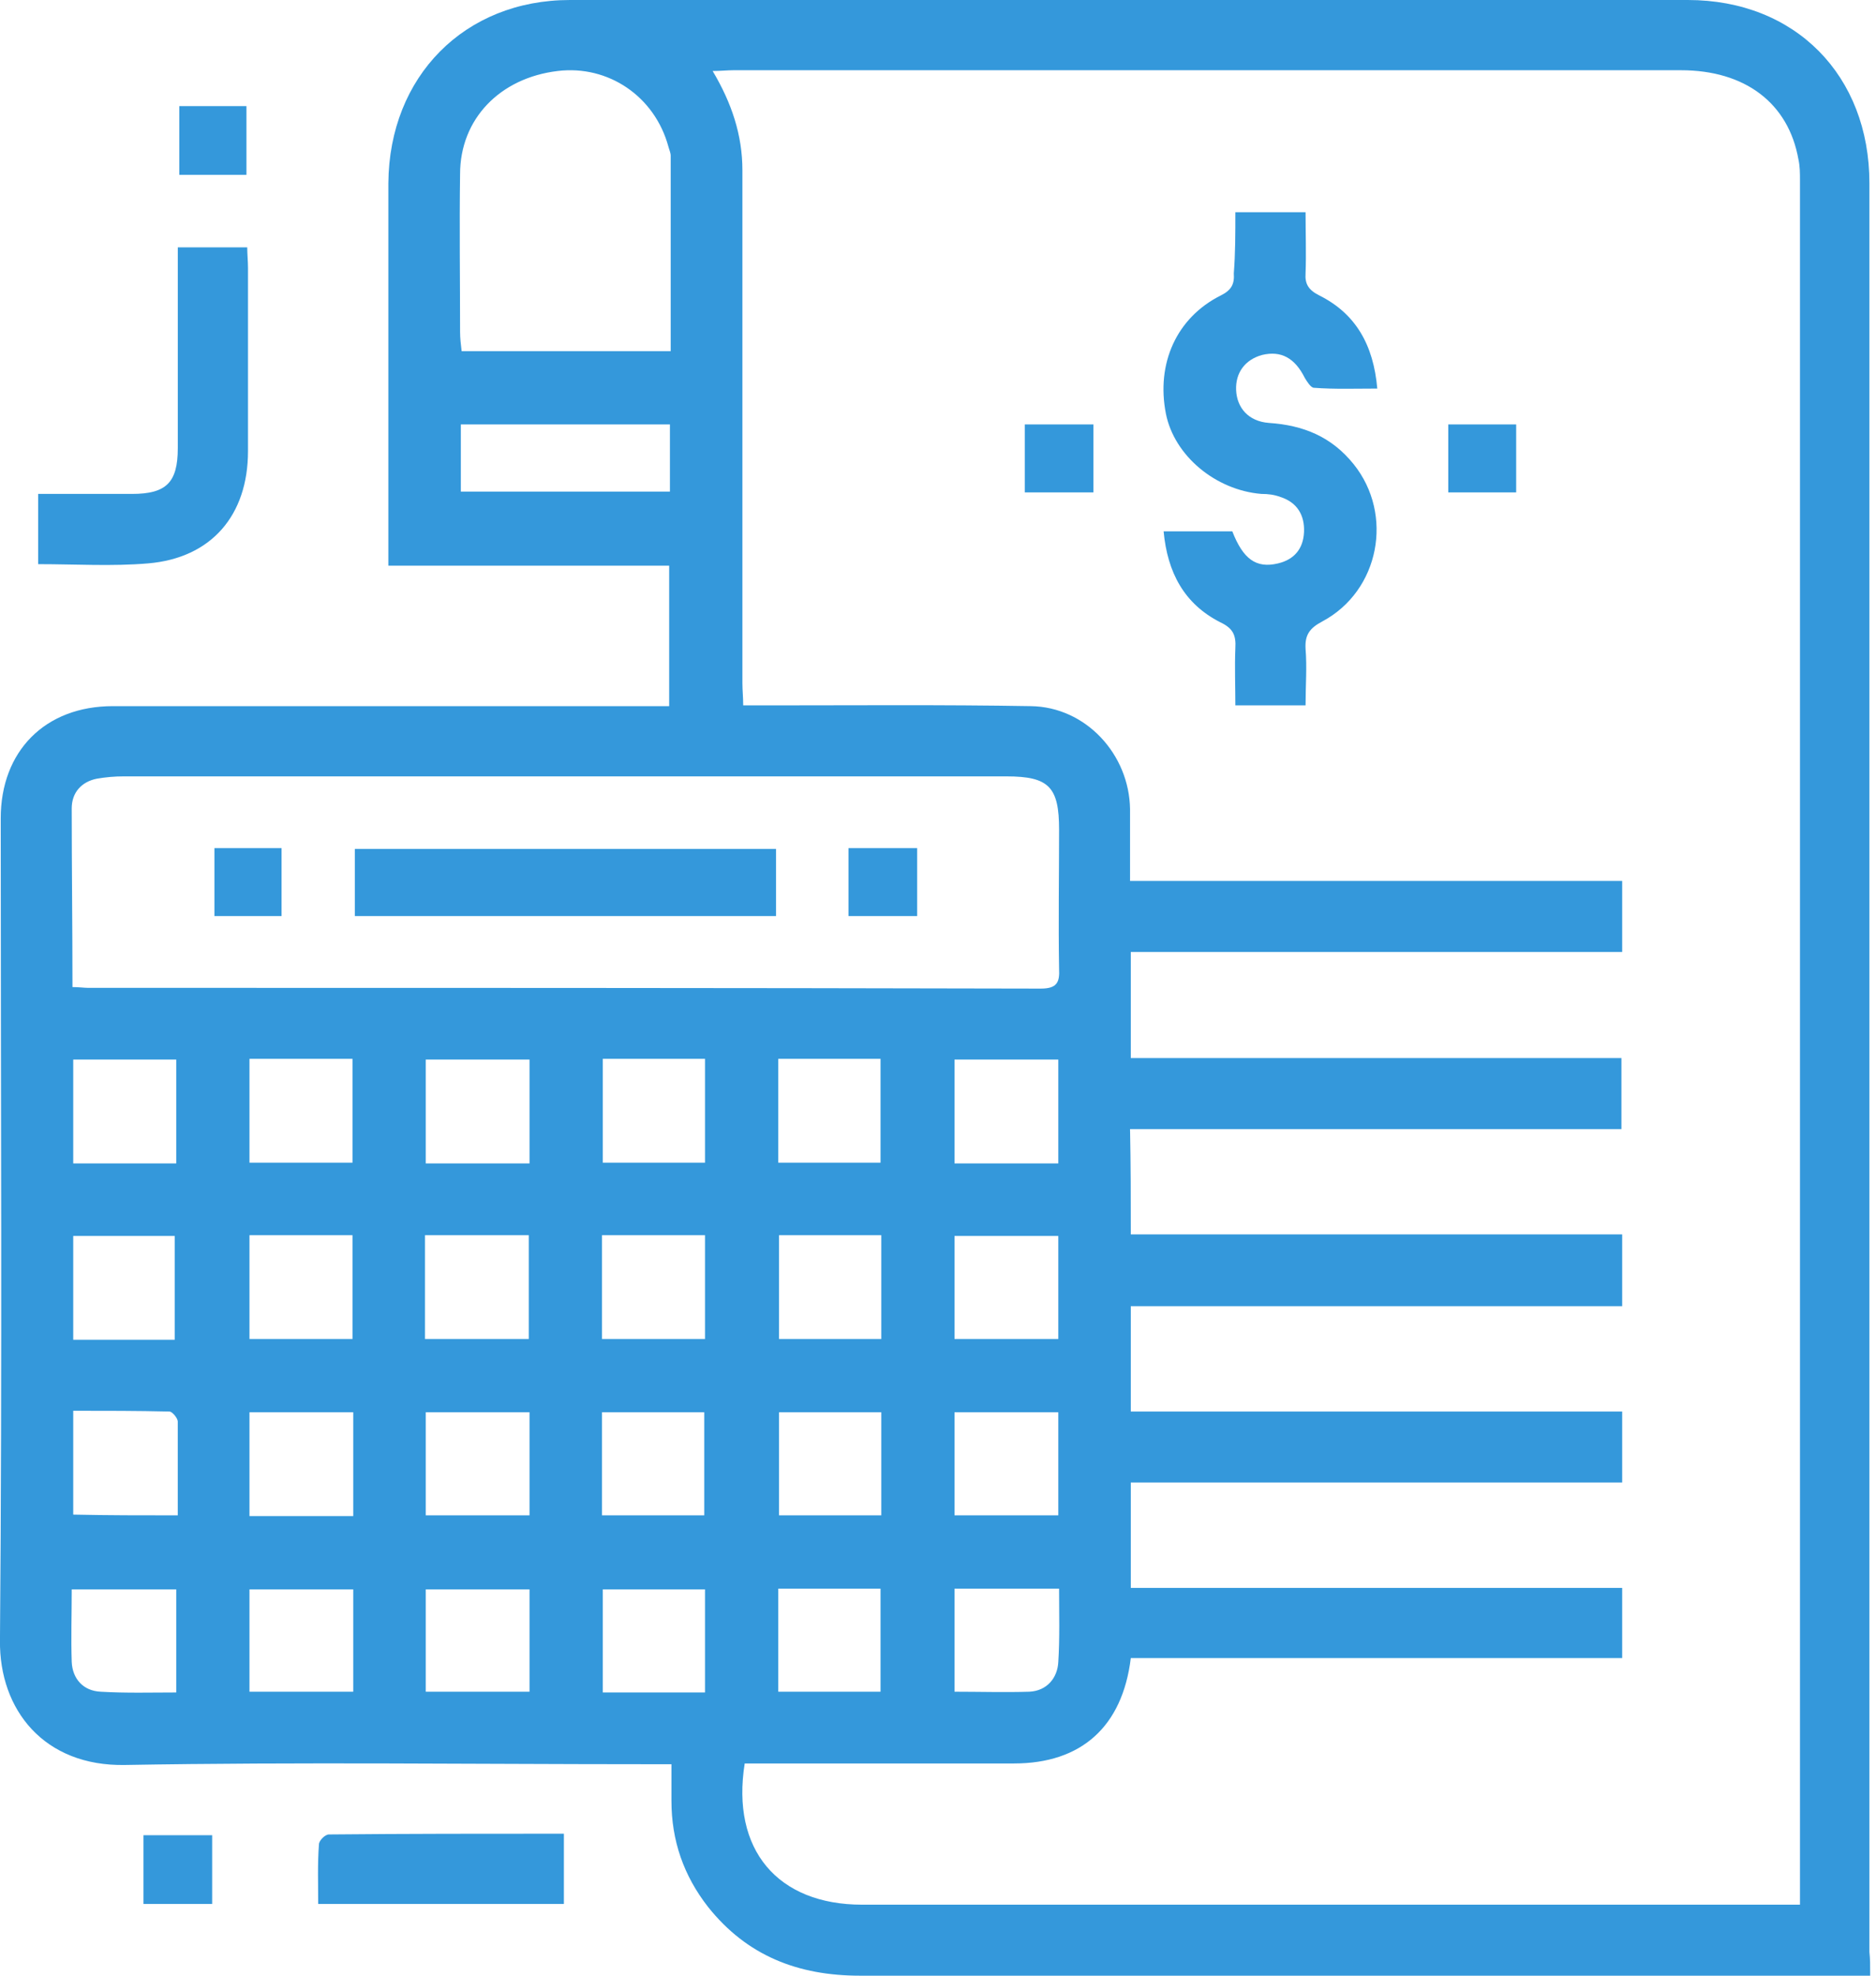 <svg width="57" height="60" viewBox="0 0 57 60" fill="none" xmlns="http://www.w3.org/2000/svg">
<g clip-path="url(#clip0)">
<path d="M56.823 60C56.545 60 56.336 60 56.151 60C46.135 60 36.143 60 26.128 60C24.25 60 22.696 59.397 21.514 57.913C20.772 56.963 20.401 55.896 20.401 54.691C20.401 54.343 20.401 53.995 20.401 53.578C20.146 53.578 19.914 53.578 19.683 53.578C14.396 53.578 9.087 53.508 3.801 53.601C1.344 53.648 -0.024 51.932 -0.001 49.822C0.069 41.499 0.022 33.176 0.022 24.853C0.022 22.813 1.367 21.445 3.431 21.445C8.809 21.445 14.211 21.445 19.59 21.445C19.822 21.445 20.053 21.445 20.332 21.445C20.332 20.008 20.332 18.617 20.332 17.179C17.503 17.179 14.698 17.179 11.8 17.179C11.8 16.924 11.8 16.716 11.8 16.507C11.8 12.867 11.8 9.204 11.8 5.564C11.823 2.318 14.118 0 17.318 0C28.631 0 39.968 0 51.282 0C54.551 0 56.8 2.295 56.8 5.564C56.8 23.462 56.8 41.383 56.8 59.281C56.823 59.49 56.823 59.699 56.823 60ZM34.358 37.488C39.342 37.488 44.304 37.488 49.288 37.488C49.288 38.23 49.288 38.926 49.288 39.668C44.281 39.668 39.319 39.668 34.358 39.668C34.358 40.757 34.358 41.777 34.358 42.867C39.342 42.867 44.304 42.867 49.288 42.867C49.288 43.609 49.288 44.281 49.288 45.023C44.281 45.023 39.319 45.023 34.358 45.023C34.358 46.113 34.358 47.133 34.358 48.223C39.342 48.223 44.304 48.223 49.288 48.223C49.288 48.941 49.288 49.614 49.288 50.355C44.281 50.355 39.319 50.355 34.358 50.355C34.103 52.442 32.851 53.555 30.811 53.555C28.284 53.555 25.757 53.555 23.23 53.555C23.021 53.555 22.812 53.555 22.627 53.555C22.209 56.175 23.624 57.844 26.197 57.844C35.471 57.844 44.744 57.844 54.018 57.844C54.227 57.844 54.435 57.844 54.69 57.844C54.69 57.542 54.69 57.334 54.69 57.102C54.69 39.9 54.69 22.674 54.69 5.471C54.69 5.263 54.69 5.054 54.644 4.845C54.342 3.13 53.021 2.133 51.074 2.133C41.475 2.133 31.877 2.133 22.279 2.133C22.094 2.133 21.908 2.156 21.653 2.156C22.233 3.13 22.557 4.104 22.557 5.17C22.557 10.363 22.557 15.556 22.557 20.75C22.557 20.958 22.581 21.167 22.581 21.422C22.859 21.422 23.09 21.422 23.322 21.422C25.988 21.422 28.655 21.399 31.321 21.445C32.99 21.468 34.312 22.906 34.335 24.575C34.335 25.294 34.335 25.989 34.335 26.754C39.366 26.754 44.304 26.754 49.288 26.754C49.288 27.496 49.288 28.169 49.288 28.91C44.281 28.91 39.319 28.91 34.358 28.91C34.358 30 34.358 31.043 34.358 32.133C39.342 32.133 44.304 32.133 49.265 32.133C49.265 32.875 49.265 33.547 49.265 34.289C44.257 34.289 39.319 34.289 34.335 34.289C34.358 35.402 34.358 36.399 34.358 37.488ZM2.202 29.977C2.41 29.977 2.55 30 2.665 30C12.31 30 21.978 30 31.622 30.023C32.109 30.023 32.202 29.838 32.179 29.42C32.155 28.006 32.179 26.592 32.179 25.201C32.179 23.903 31.877 23.578 30.579 23.578C21.63 23.578 12.704 23.578 3.755 23.578C3.477 23.578 3.222 23.601 2.944 23.648C2.48 23.74 2.179 24.065 2.179 24.552C2.179 26.314 2.202 28.122 2.202 29.977ZM20.378 10.665C20.378 8.671 20.378 6.7 20.378 4.73C20.378 4.637 20.332 4.544 20.308 4.451C19.891 2.921 18.477 1.971 16.947 2.156C15.185 2.365 13.979 3.617 13.979 5.286C13.956 6.886 13.979 8.485 13.979 10.085C13.979 10.271 14.002 10.456 14.026 10.665C16.135 10.665 18.222 10.665 20.378 10.665ZM14.002 14.93C16.159 14.93 18.268 14.93 20.355 14.93C20.355 14.212 20.355 13.563 20.355 12.89C18.222 12.89 16.135 12.89 14.002 12.89C14.002 13.586 14.002 14.235 14.002 14.93ZM7.58 32.156C7.58 33.246 7.58 34.289 7.58 35.309C8.647 35.309 9.69 35.309 10.71 35.309C10.71 34.243 10.71 33.199 10.71 32.156C9.667 32.156 8.647 32.156 7.58 32.156ZM16.089 32.179C14.999 32.179 13.979 32.179 12.936 32.179C12.936 33.246 12.936 34.289 12.936 35.332C14.002 35.332 15.023 35.332 16.089 35.332C16.089 34.266 16.089 33.246 16.089 32.179ZM32.155 32.179C31.066 32.179 30.046 32.179 29.002 32.179C29.002 33.246 29.002 34.289 29.002 35.332C30.069 35.332 31.089 35.332 32.155 35.332C32.155 34.266 32.155 33.246 32.155 32.179ZM10.71 40.665C10.71 39.598 10.71 38.555 10.71 37.512C9.621 37.512 8.601 37.512 7.58 37.512C7.58 38.578 7.58 39.621 7.58 40.665C8.647 40.665 9.667 40.665 10.71 40.665ZM5.355 35.332C5.355 34.243 5.355 33.223 5.355 32.179C4.288 32.179 3.268 32.179 2.225 32.179C2.225 33.246 2.225 34.289 2.225 35.332C3.268 35.332 4.288 35.332 5.355 35.332ZM5.308 40.688C5.308 39.598 5.308 38.555 5.308 37.535C4.219 37.535 3.245 37.535 2.225 37.535C2.225 38.624 2.225 39.668 2.225 40.688C3.315 40.688 4.312 40.688 5.308 40.688ZM12.913 40.665C13.979 40.665 15.023 40.665 16.066 40.665C16.066 39.598 16.066 38.578 16.066 37.512C14.999 37.512 13.979 37.512 12.913 37.512C12.913 38.578 12.913 39.598 12.913 40.665ZM29.002 40.665C30.092 40.665 31.112 40.665 32.155 40.665C32.155 39.598 32.155 38.555 32.155 37.535C31.089 37.535 30.046 37.535 29.002 37.535C29.002 38.601 29.002 39.621 29.002 40.665ZM16.089 48.269C15.023 48.269 13.979 48.269 12.936 48.269C12.936 49.312 12.936 50.332 12.936 51.376C14.002 51.376 15.023 51.376 16.089 51.376C16.089 50.332 16.089 49.335 16.089 48.269ZM7.58 51.376C8.647 51.376 9.667 51.376 10.733 51.376C10.733 50.309 10.733 49.289 10.733 48.269C9.667 48.269 8.624 48.269 7.58 48.269C7.58 49.312 7.58 50.332 7.58 51.376ZM29.002 46.02C30.092 46.02 31.112 46.02 32.155 46.02C32.155 44.954 32.155 43.934 32.155 42.89C31.089 42.89 30.046 42.89 29.002 42.89C29.002 43.957 29.002 44.977 29.002 46.02ZM12.936 42.89C12.936 43.98 12.936 45 12.936 46.02C14.002 46.02 15.046 46.02 16.089 46.02C16.089 44.954 16.089 43.934 16.089 42.89C15.023 42.89 14.002 42.89 12.936 42.89ZM10.733 46.043C10.733 44.954 10.733 43.957 10.733 42.89C9.667 42.89 8.647 42.89 7.58 42.89C7.58 43.957 7.58 44.977 7.58 46.043C8.647 46.043 9.667 46.043 10.733 46.043ZM5.401 46.02C5.401 45.046 5.401 44.096 5.401 43.169C5.401 43.076 5.239 42.867 5.146 42.867C4.172 42.844 3.199 42.844 2.225 42.844C2.225 43.957 2.225 44.977 2.225 45.997C3.268 46.02 4.288 46.02 5.401 46.02ZM23.67 37.512C23.67 38.601 23.67 39.645 23.67 40.665C24.737 40.665 25.757 40.665 26.777 40.665C26.777 39.598 26.777 38.578 26.777 37.512C25.733 37.512 24.713 37.512 23.67 37.512ZM18.291 40.665C19.358 40.665 20.378 40.665 21.421 40.665C21.421 39.598 21.421 38.555 21.421 37.512C20.355 37.512 19.358 37.512 18.291 37.512C18.291 38.578 18.291 39.598 18.291 40.665ZM23.647 32.156C23.647 33.223 23.647 34.266 23.647 35.309C24.713 35.309 25.733 35.309 26.754 35.309C26.754 34.243 26.754 33.199 26.754 32.156C25.733 32.156 24.713 32.156 23.647 32.156ZM21.421 32.156C20.355 32.156 19.335 32.156 18.315 32.156C18.315 33.223 18.315 34.266 18.315 35.309C19.381 35.309 20.401 35.309 21.421 35.309C21.421 34.266 21.421 33.246 21.421 32.156ZM5.355 51.399C5.355 50.332 5.355 49.312 5.355 48.269C4.288 48.269 3.268 48.269 2.179 48.269C2.179 49.034 2.155 49.753 2.179 50.471C2.202 50.981 2.526 51.352 3.06 51.376C3.825 51.422 4.59 51.399 5.355 51.399ZM29.002 48.246C29.002 49.312 29.002 50.332 29.002 51.376C29.767 51.376 30.532 51.399 31.274 51.376C31.808 51.352 32.132 50.958 32.155 50.471C32.202 49.753 32.179 49.011 32.179 48.246C31.089 48.246 30.069 48.246 29.002 48.246ZM21.421 51.399C21.421 50.332 21.421 49.289 21.421 48.269C20.355 48.269 19.358 48.269 18.315 48.269C18.315 49.335 18.315 50.355 18.315 51.399C19.358 51.399 20.355 51.399 21.421 51.399ZM18.291 42.89C18.291 43.957 18.291 44.977 18.291 46.02C19.358 46.02 20.378 46.02 21.398 46.02C21.398 44.954 21.398 43.934 21.398 42.89C20.355 42.89 19.335 42.89 18.291 42.89ZM23.67 42.89C23.67 43.98 23.67 45 23.67 46.02C24.737 46.02 25.733 46.02 26.777 46.02C26.777 44.954 26.777 43.934 26.777 42.89C25.733 42.89 24.713 42.89 23.67 42.89ZM23.647 51.376C24.713 51.376 25.733 51.376 26.754 51.376C26.754 50.309 26.754 49.289 26.754 48.246C25.687 48.246 24.69 48.246 23.647 48.246C23.647 49.312 23.647 50.309 23.647 51.376Z" fill="#3498db"/>
<path d="M5.402 7.512C6.144 7.512 6.793 7.512 7.512 7.512C7.512 7.72 7.535 7.929 7.535 8.138C7.535 9.992 7.535 11.847 7.535 13.702C7.535 15.649 6.422 16.948 4.498 17.11C3.408 17.203 2.295 17.133 1.159 17.133C1.159 16.414 1.159 15.742 1.159 15C2.133 15 3.06 15 4.011 15C5.054 15 5.402 14.652 5.402 13.609C5.402 11.824 5.402 10.015 5.402 8.23C5.402 7.998 5.402 7.79 5.402 7.512Z" fill="#3498db"/>
<path d="M17.133 57.821C14.629 57.821 12.195 57.821 9.668 57.821C9.668 57.195 9.645 56.615 9.691 56.012C9.691 55.897 9.877 55.711 9.992 55.711C12.357 55.688 14.745 55.688 17.133 55.688C17.133 56.43 17.133 57.102 17.133 57.821Z" fill="#3498db"/>
<path d="M6.446 57.821C5.75 57.821 5.078 57.821 4.359 57.821C4.359 57.148 4.359 56.453 4.359 55.734C5.055 55.734 5.727 55.734 6.446 55.734C6.446 56.43 6.446 57.102 6.446 57.821Z" fill="#3498db"/>
<path d="M5.448 3.223C6.167 3.223 6.816 3.223 7.488 3.223C7.488 3.918 7.488 4.59 7.488 5.309C6.816 5.309 6.144 5.309 5.448 5.309C5.448 4.637 5.448 3.964 5.448 3.223Z" fill="#3498db"/>
<path d="M37.535 6.445C38.277 6.445 38.926 6.445 39.668 6.445C39.668 7.071 39.691 7.697 39.668 8.3C39.644 8.624 39.76 8.81 40.085 8.972C41.198 9.529 41.731 10.479 41.847 11.801C41.175 11.801 40.549 11.824 39.923 11.777C39.83 11.777 39.714 11.592 39.644 11.476C39.343 10.873 38.926 10.641 38.346 10.78C37.836 10.92 37.535 11.314 37.558 11.847C37.581 12.38 37.929 12.797 38.555 12.844C39.598 12.913 40.456 13.261 41.128 14.096C42.357 15.626 41.916 17.944 40.178 18.872C39.783 19.08 39.644 19.289 39.668 19.706C39.714 20.263 39.668 20.819 39.668 21.422C38.949 21.422 38.277 21.422 37.535 21.422C37.535 20.842 37.511 20.263 37.535 19.683C37.558 19.289 37.465 19.08 37.071 18.895C35.981 18.338 35.471 17.388 35.355 16.136C36.097 16.136 36.77 16.136 37.442 16.136C37.767 16.971 38.161 17.272 38.833 17.11C39.32 16.994 39.598 16.669 39.621 16.159C39.644 15.649 39.413 15.255 38.903 15.093C38.717 15.023 38.532 15 38.323 15C36.932 14.884 35.68 13.841 35.425 12.566C35.124 11.036 35.749 9.644 37.094 8.972C37.419 8.81 37.511 8.624 37.488 8.3C37.535 7.697 37.535 7.094 37.535 6.445Z" fill="#3498db"/>
<path d="M33.223 14.954C32.505 14.954 31.832 14.954 31.137 14.954C31.137 14.258 31.137 13.609 31.137 12.89C31.832 12.89 32.505 12.89 33.223 12.89C33.223 13.586 33.223 14.235 33.223 14.954Z" fill="#3498db"/>
<path d="M46.067 14.954C45.372 14.954 44.723 14.954 44.004 14.954C44.004 14.281 44.004 13.609 44.004 12.89C44.699 12.89 45.349 12.89 46.067 12.89C46.067 13.563 46.067 14.258 46.067 14.954Z" fill="#3498db"/>
<path d="M10.781 27.821C10.781 27.125 10.781 26.476 10.781 25.78C15.047 25.78 19.29 25.78 23.579 25.78C23.579 26.453 23.579 27.125 23.579 27.821C19.336 27.821 15.094 27.821 10.781 27.821Z" fill="#3498db"/>
<path d="M25.78 25.757C26.476 25.757 27.148 25.757 27.867 25.757C27.867 26.43 27.867 27.102 27.867 27.821C27.195 27.821 26.522 27.821 25.78 27.821C25.78 27.148 25.78 26.476 25.78 25.757Z" fill="#3498db"/>
<path d="M8.555 27.821C7.859 27.821 7.21 27.821 6.515 27.821C6.515 27.148 6.515 26.453 6.515 25.757C7.187 25.757 7.859 25.757 8.555 25.757C8.555 26.43 8.555 27.102 8.555 27.821Z" fill="#3498db"/>
</g>
<defs>
<clipPath id="clip0">
<rect width="56.824" height="60" fill="white"/>
</clipPath>
</defs>
</svg>
